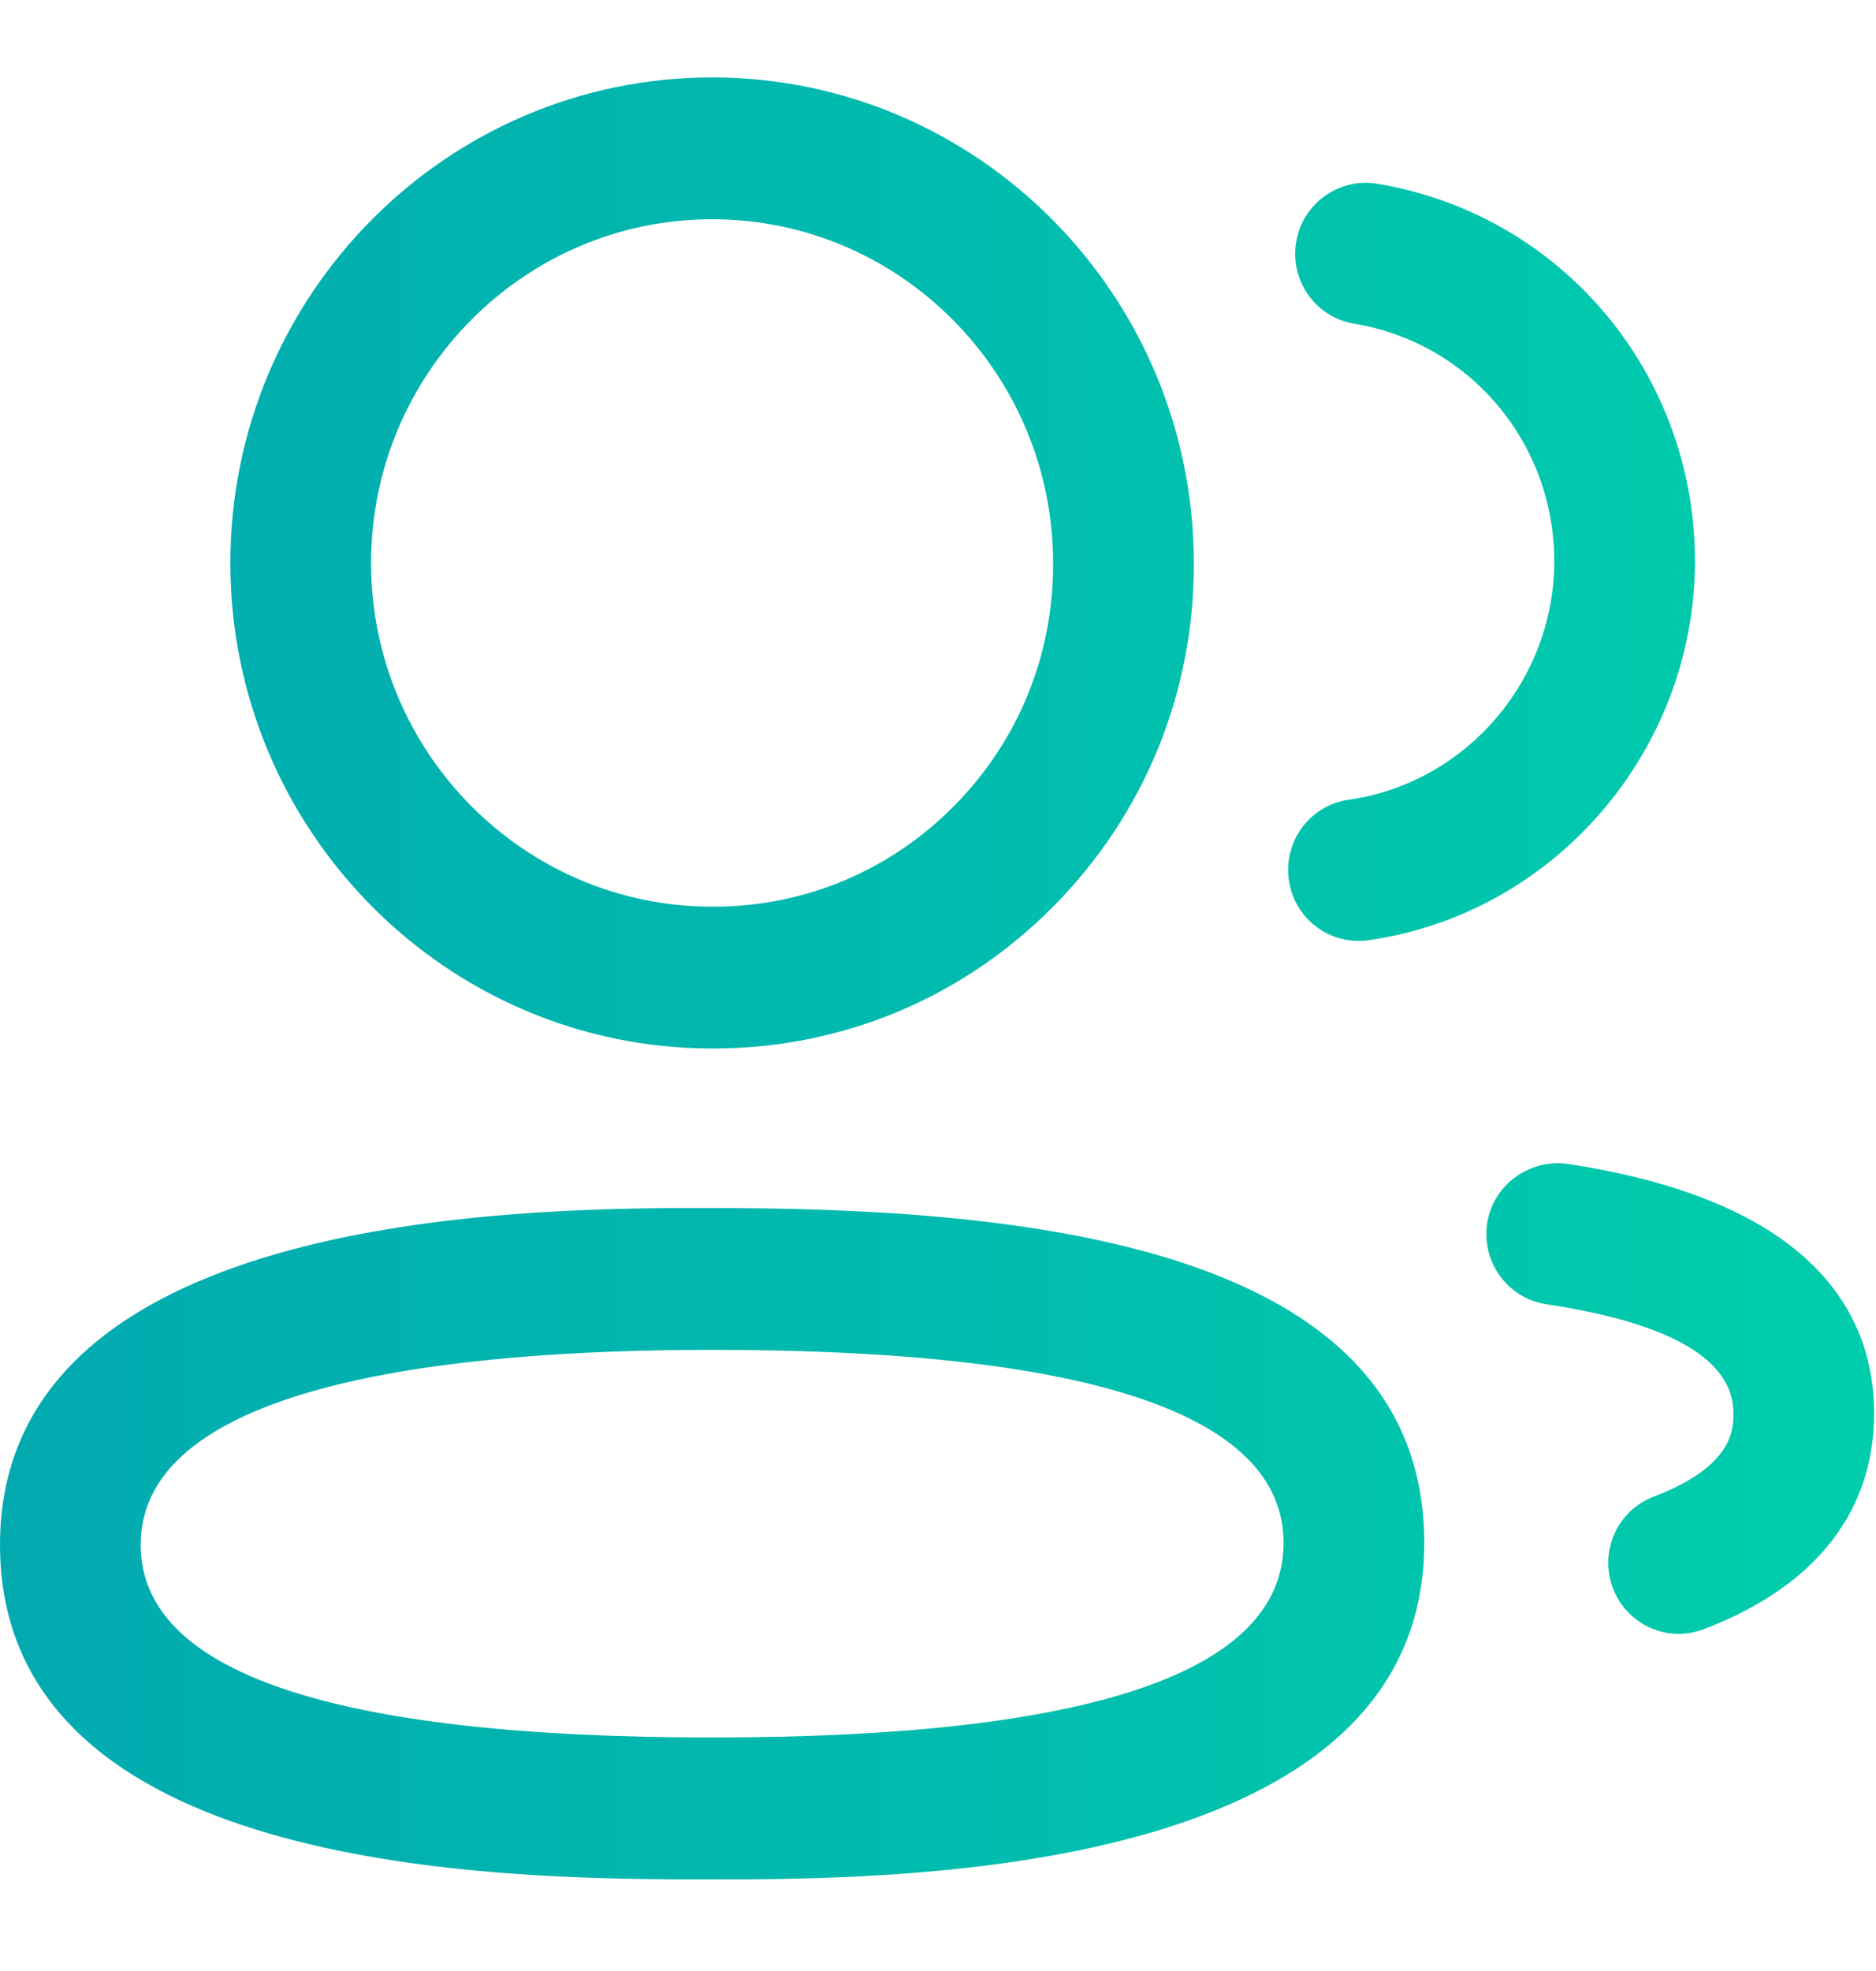 <svg width="20" height="21" viewBox="0 0 20 21" fill="none" xmlns="http://www.w3.org/2000/svg">
<path fill-rule="evenodd" clip-rule="evenodd" d="M7.592 12.871C10.851 12.871 15.184 13.24 15.184 16.439C15.184 19.808 10.135 20.01 7.969 20.023L7.183 20.023C4.874 20.01 -0 19.809 -0 16.459C-0 13.086 5.049 12.884 7.214 12.871L7.475 12.871C7.515 12.871 7.554 12.871 7.592 12.871ZM7.592 14.382C4.813 14.382 1.5 14.741 1.5 16.459C1.5 17.821 3.55 18.512 7.592 18.512C11.634 18.512 13.684 17.814 13.684 16.439C13.684 15.074 11.634 14.382 7.592 14.382ZM16.706 12.4C19.413 12.808 19.98 14.07 19.98 15.057C19.98 15.791 19.665 16.785 18.162 17.359C18.075 17.392 17.985 17.408 17.895 17.408C17.593 17.408 17.308 17.221 17.195 16.92C17.047 16.53 17.242 16.093 17.63 15.946C18.48 15.622 18.48 15.226 18.48 15.057C18.48 14.485 17.808 14.095 16.485 13.896C16.076 13.834 15.793 13.449 15.854 13.037C15.915 12.624 16.305 12.347 16.706 12.4ZM7.592 0.825C10.423 0.825 12.727 3.146 12.727 5.998C12.733 7.372 12.204 8.67 11.24 9.647C10.278 10.625 8.993 11.166 7.626 11.171H7.592C4.76 11.171 2.456 8.85 2.456 5.998C2.456 3.146 4.76 0.825 7.592 0.825ZM14.679 1.957C16.644 2.282 18.07 3.975 18.07 5.983C18.066 8.003 16.569 9.737 14.587 10.018C14.552 10.023 14.517 10.025 14.482 10.025C14.114 10.025 13.793 9.752 13.74 9.374C13.683 8.961 13.968 8.578 14.378 8.521C15.626 8.344 16.568 7.253 16.57 5.982C16.57 4.719 15.672 3.653 14.437 3.449C14.028 3.381 13.751 2.993 13.818 2.581C13.885 2.169 14.272 1.892 14.679 1.957ZM7.592 2.336C5.587 2.336 3.956 3.979 3.956 5.998C3.956 8.017 5.587 9.66 7.592 9.66H7.623C8.587 9.656 9.495 9.274 10.176 8.582C10.858 7.892 11.231 6.974 11.227 6.001C11.227 3.979 9.596 2.336 7.592 2.336Z" fill="url(#paint0_linear_1_453)"/>
<defs>
<linearGradient id="paint0_linear_1_453" x1="-0" y1="10.424" x2="19.98" y2="10.424" gradientUnits="userSpaceOnUse">
<stop stop-color="#02AAB0"/>
<stop offset="1" stop-color="#00CDAC"/>
</linearGradient>
</defs>
</svg>
